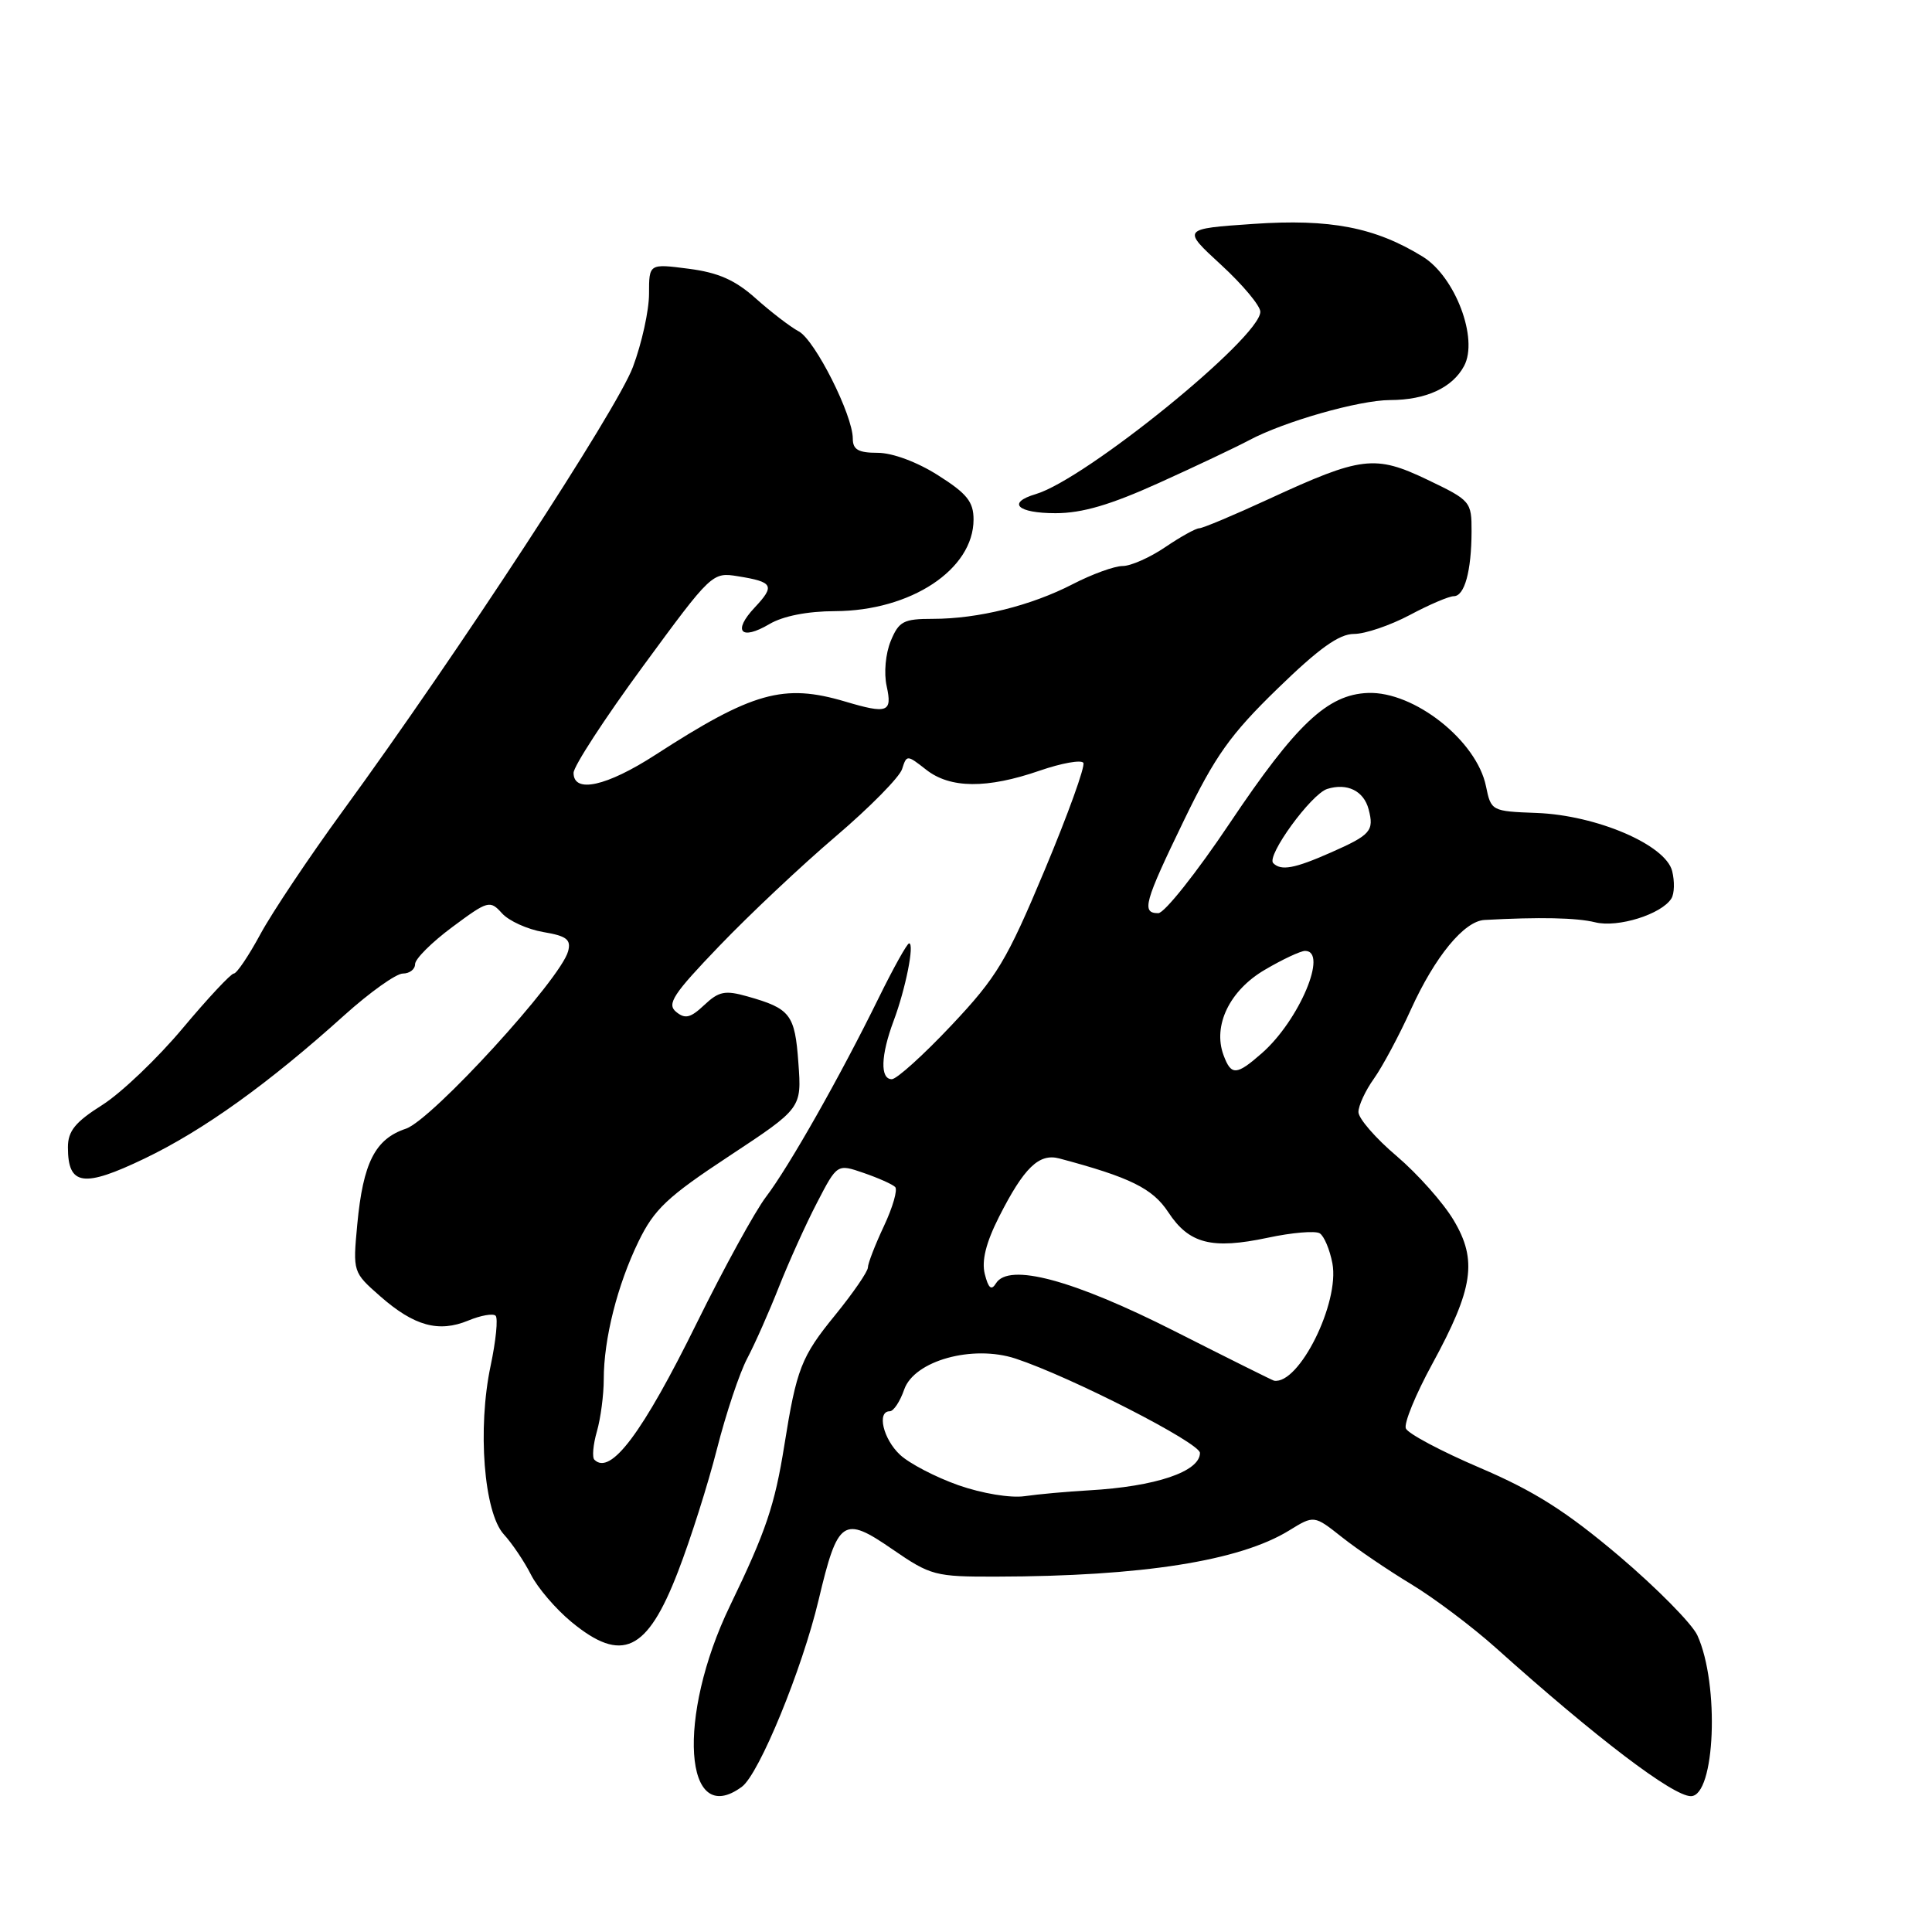 <?xml version="1.0" encoding="UTF-8" standalone="no"?>
<!DOCTYPE svg PUBLIC "-//W3C//DTD SVG 1.1//EN" "http://www.w3.org/Graphics/SVG/1.1/DTD/svg11.dtd" >
<svg xmlns="http://www.w3.org/2000/svg" xmlns:xlink="http://www.w3.org/1999/xlink" version="1.1" viewBox="0 0 256 256">
 <g >
 <path fill="currentColor"
d=" M 98.31 236.75 C 100.60 235.05 106.29 221.18 108.47 212.00 C 111.01 201.29 111.73 200.79 118.24 205.28 C 123.33 208.78 123.89 208.93 132.02 208.91 C 151.33 208.87 164.24 206.84 170.81 202.80 C 174.12 200.76 174.12 200.76 177.81 203.68 C 179.84 205.29 183.97 208.09 187.00 209.92 C 190.03 211.75 195.08 215.55 198.23 218.37 C 211.56 230.32 221.67 238.00 224.05 238.00 C 227.27 238.00 227.87 223.18 224.91 216.69 C 224.20 215.15 219.54 210.43 214.55 206.19 C 207.55 200.27 203.32 197.58 196.11 194.50 C 190.96 192.30 186.54 189.95 186.28 189.27 C 186.01 188.59 187.58 184.77 189.76 180.77 C 195.23 170.74 195.79 167.00 192.62 161.69 C 191.25 159.38 187.85 155.56 185.07 153.19 C 182.28 150.83 180.00 148.20 180.00 147.35 C 180.00 146.50 180.92 144.51 182.05 142.93 C 183.18 141.34 185.39 137.22 186.95 133.77 C 190.14 126.75 194.00 122.05 196.70 121.90 C 203.96 121.50 208.91 121.60 211.37 122.21 C 214.38 122.96 220.18 121.14 221.47 119.05 C 221.87 118.41 221.91 116.78 221.57 115.42 C 220.70 111.94 211.55 108.02 203.61 107.72 C 197.65 107.50 197.57 107.46 196.90 104.18 C 195.67 98.14 187.38 91.59 181.26 91.82 C 175.91 92.02 171.75 95.94 162.95 109.07 C 158.56 115.63 154.29 121.00 153.48 121.00 C 151.21 121.00 151.61 119.58 156.91 108.64 C 161.02 100.15 163.03 97.32 169.28 91.25 C 174.77 85.91 177.44 84.00 179.41 84.00 C 180.89 84.00 184.20 82.87 186.79 81.50 C 189.37 80.12 192.00 79.00 192.63 79.00 C 194.06 79.00 194.97 75.70 194.99 70.43 C 195.00 66.46 194.87 66.31 189.15 63.57 C 182.18 60.24 180.41 60.45 168.11 66.13 C 163.50 68.26 159.35 70.00 158.90 70.00 C 158.46 70.00 156.43 71.12 154.40 72.50 C 152.38 73.87 149.84 75.00 148.76 75.00 C 147.68 75.00 144.70 76.08 142.15 77.40 C 136.61 80.26 129.60 82.00 123.61 82.00 C 119.72 82.00 119.11 82.32 118.03 84.93 C 117.34 86.60 117.10 89.19 117.49 90.93 C 118.25 94.39 117.61 94.63 111.99 92.96 C 103.83 90.54 99.73 91.69 86.86 100.01 C 80.38 104.20 76.00 105.17 76.00 102.41 C 76.00 101.54 80.13 95.19 85.18 88.31 C 94.30 75.88 94.38 75.80 97.80 76.36 C 102.46 77.11 102.72 77.60 100.00 80.50 C 97.04 83.65 98.16 84.93 101.94 82.70 C 103.74 81.63 106.99 80.99 110.65 80.98 C 120.70 80.94 129.00 75.45 129.00 68.84 C 129.00 66.49 128.13 65.40 124.30 62.98 C 121.54 61.22 118.25 60.00 116.30 60.00 C 113.74 60.00 113.00 59.58 113.00 58.12 C 113.00 55.00 107.99 45.06 105.84 43.91 C 104.73 43.32 102.18 41.36 100.16 39.56 C 97.41 37.10 95.19 36.12 91.25 35.61 C 86.00 34.93 86.00 34.93 86.00 38.93 C 86.00 41.13 85.04 45.50 83.86 48.64 C 81.73 54.33 60.62 86.63 45.39 107.50 C 40.98 113.55 36.09 120.86 34.52 123.75 C 32.96 126.64 31.37 129.00 30.98 129.00 C 30.60 129.00 27.54 132.27 24.20 136.26 C 20.85 140.26 16.06 144.82 13.56 146.41 C 9.96 148.68 9.00 149.87 9.00 152.02 C 9.00 157.11 11.04 157.41 19.14 153.52 C 26.94 149.78 35.57 143.59 45.63 134.52 C 49.00 131.49 52.49 129.00 53.38 129.00 C 54.27 129.00 55.00 128.44 55.00 127.75 C 55.00 127.06 57.22 124.85 59.93 122.84 C 64.67 119.32 64.92 119.25 66.52 121.02 C 67.43 122.03 69.89 123.14 71.98 123.50 C 75.08 124.02 75.69 124.49 75.28 126.04 C 74.32 129.72 57.23 148.41 53.78 149.56 C 49.70 150.92 48.11 154.07 47.34 162.24 C 46.75 168.56 46.76 168.58 50.39 171.77 C 54.88 175.71 58.13 176.60 62.05 174.98 C 63.71 174.29 65.34 174.01 65.67 174.34 C 66.01 174.68 65.71 177.66 65.01 180.97 C 63.25 189.27 64.12 200.41 66.75 203.30 C 67.86 204.51 69.48 206.92 70.36 208.66 C 71.24 210.40 73.65 213.21 75.71 214.91 C 82.41 220.44 85.75 218.87 89.84 208.25 C 91.49 203.99 93.81 196.68 95.00 192.00 C 96.19 187.32 97.99 181.93 99.01 180.00 C 100.03 178.07 101.92 173.80 103.22 170.50 C 104.53 167.20 106.79 162.18 108.26 159.36 C 110.93 154.21 110.93 154.21 114.44 155.42 C 116.38 156.09 118.25 156.92 118.61 157.28 C 118.97 157.63 118.30 159.96 117.13 162.45 C 115.96 164.94 115.00 167.42 115.00 167.95 C 115.00 168.48 113.05 171.32 110.66 174.26 C 106.17 179.76 105.55 181.35 103.93 191.50 C 102.66 199.46 101.49 202.92 96.73 212.77 C 89.63 227.46 90.61 242.45 98.31 236.75 Z  M 153.61 63.97 C 158.50 61.76 163.85 59.22 165.50 58.34 C 170.13 55.86 180.09 53.02 184.20 53.01 C 188.95 53.00 192.46 51.38 194.00 48.49 C 195.93 44.89 192.83 36.68 188.54 34.02 C 182.22 30.12 176.27 28.97 166.06 29.67 C 156.61 30.32 156.61 30.32 161.81 35.10 C 164.66 37.72 167.00 40.52 167.00 41.31 C 167.00 44.73 143.86 63.51 137.25 65.47 C 133.37 66.62 134.79 68.00 139.86 68.00 C 143.40 68.00 147.14 66.90 153.61 63.97 Z  M 127.00 196.80 C 123.97 195.73 120.49 193.92 119.25 192.76 C 117.02 190.67 116.16 187.00 117.90 187.00 C 118.40 187.00 119.26 185.71 119.81 184.12 C 121.14 180.29 128.88 178.15 134.57 180.02 C 141.89 182.44 159.00 191.19 159.00 192.52 C 159.00 195.00 153.13 196.98 144.27 197.48 C 141.40 197.64 137.57 197.99 135.77 198.25 C 133.90 198.52 130.15 197.90 127.00 196.80 Z  M 78.76 193.42 C 78.44 193.11 78.59 191.42 79.09 189.68 C 79.59 187.94 80.00 184.83 80.00 182.77 C 80.00 177.42 81.80 170.28 84.61 164.50 C 86.69 160.22 88.43 158.58 96.64 153.17 C 106.23 146.84 106.23 146.84 105.79 140.84 C 105.33 134.41 104.74 133.64 99.04 132.03 C 96.08 131.19 95.25 131.35 93.32 133.17 C 91.49 134.89 90.78 135.06 89.58 134.07 C 88.33 133.03 89.20 131.71 95.31 125.35 C 99.26 121.23 106.19 114.70 110.70 110.86 C 115.22 107.01 119.19 102.98 119.53 101.91 C 120.14 100.00 120.18 100.00 122.71 101.98 C 125.89 104.49 130.78 104.53 137.78 102.11 C 140.68 101.11 143.28 100.65 143.55 101.08 C 143.82 101.52 141.51 107.92 138.42 115.30 C 133.39 127.31 132.10 129.46 126.07 135.86 C 122.37 139.79 118.81 143.00 118.17 143.00 C 116.60 143.00 116.70 139.85 118.41 135.27 C 120.00 131.03 121.20 125.00 120.46 125.00 C 120.20 125.00 118.38 128.26 116.42 132.25 C 111.33 142.62 104.54 154.60 101.50 158.59 C 100.06 160.48 95.94 167.98 92.35 175.26 C 85.15 189.88 80.90 195.56 78.76 193.42 Z  M 155.65 176.39 C 142.18 169.57 133.67 167.29 131.97 170.05 C 131.36 171.04 130.97 170.71 130.49 168.82 C 130.05 167.05 130.64 164.68 132.38 161.23 C 135.69 154.71 137.67 152.79 140.36 153.50 C 149.75 156.00 152.73 157.47 154.80 160.62 C 157.55 164.81 160.56 165.58 167.97 164.01 C 171.18 163.32 174.29 163.06 174.87 163.42 C 175.45 163.78 176.20 165.57 176.55 167.40 C 177.53 172.63 172.13 183.49 168.82 182.95 C 168.64 182.92 162.72 179.97 155.65 176.39 Z  M 162.12 139.80 C 160.68 135.89 162.93 131.23 167.60 128.50 C 169.94 127.12 172.34 126.00 172.93 126.00 C 176.03 126.00 172.16 135.19 167.23 139.53 C 163.83 142.52 163.14 142.56 162.12 139.80 Z  M 168.71 114.37 C 167.76 113.43 173.73 105.22 175.86 104.54 C 178.50 103.71 180.71 104.79 181.35 107.24 C 182.10 110.10 181.63 110.63 176.33 112.97 C 171.53 115.09 169.75 115.42 168.71 114.37 Z "/>
</g>
</svg>